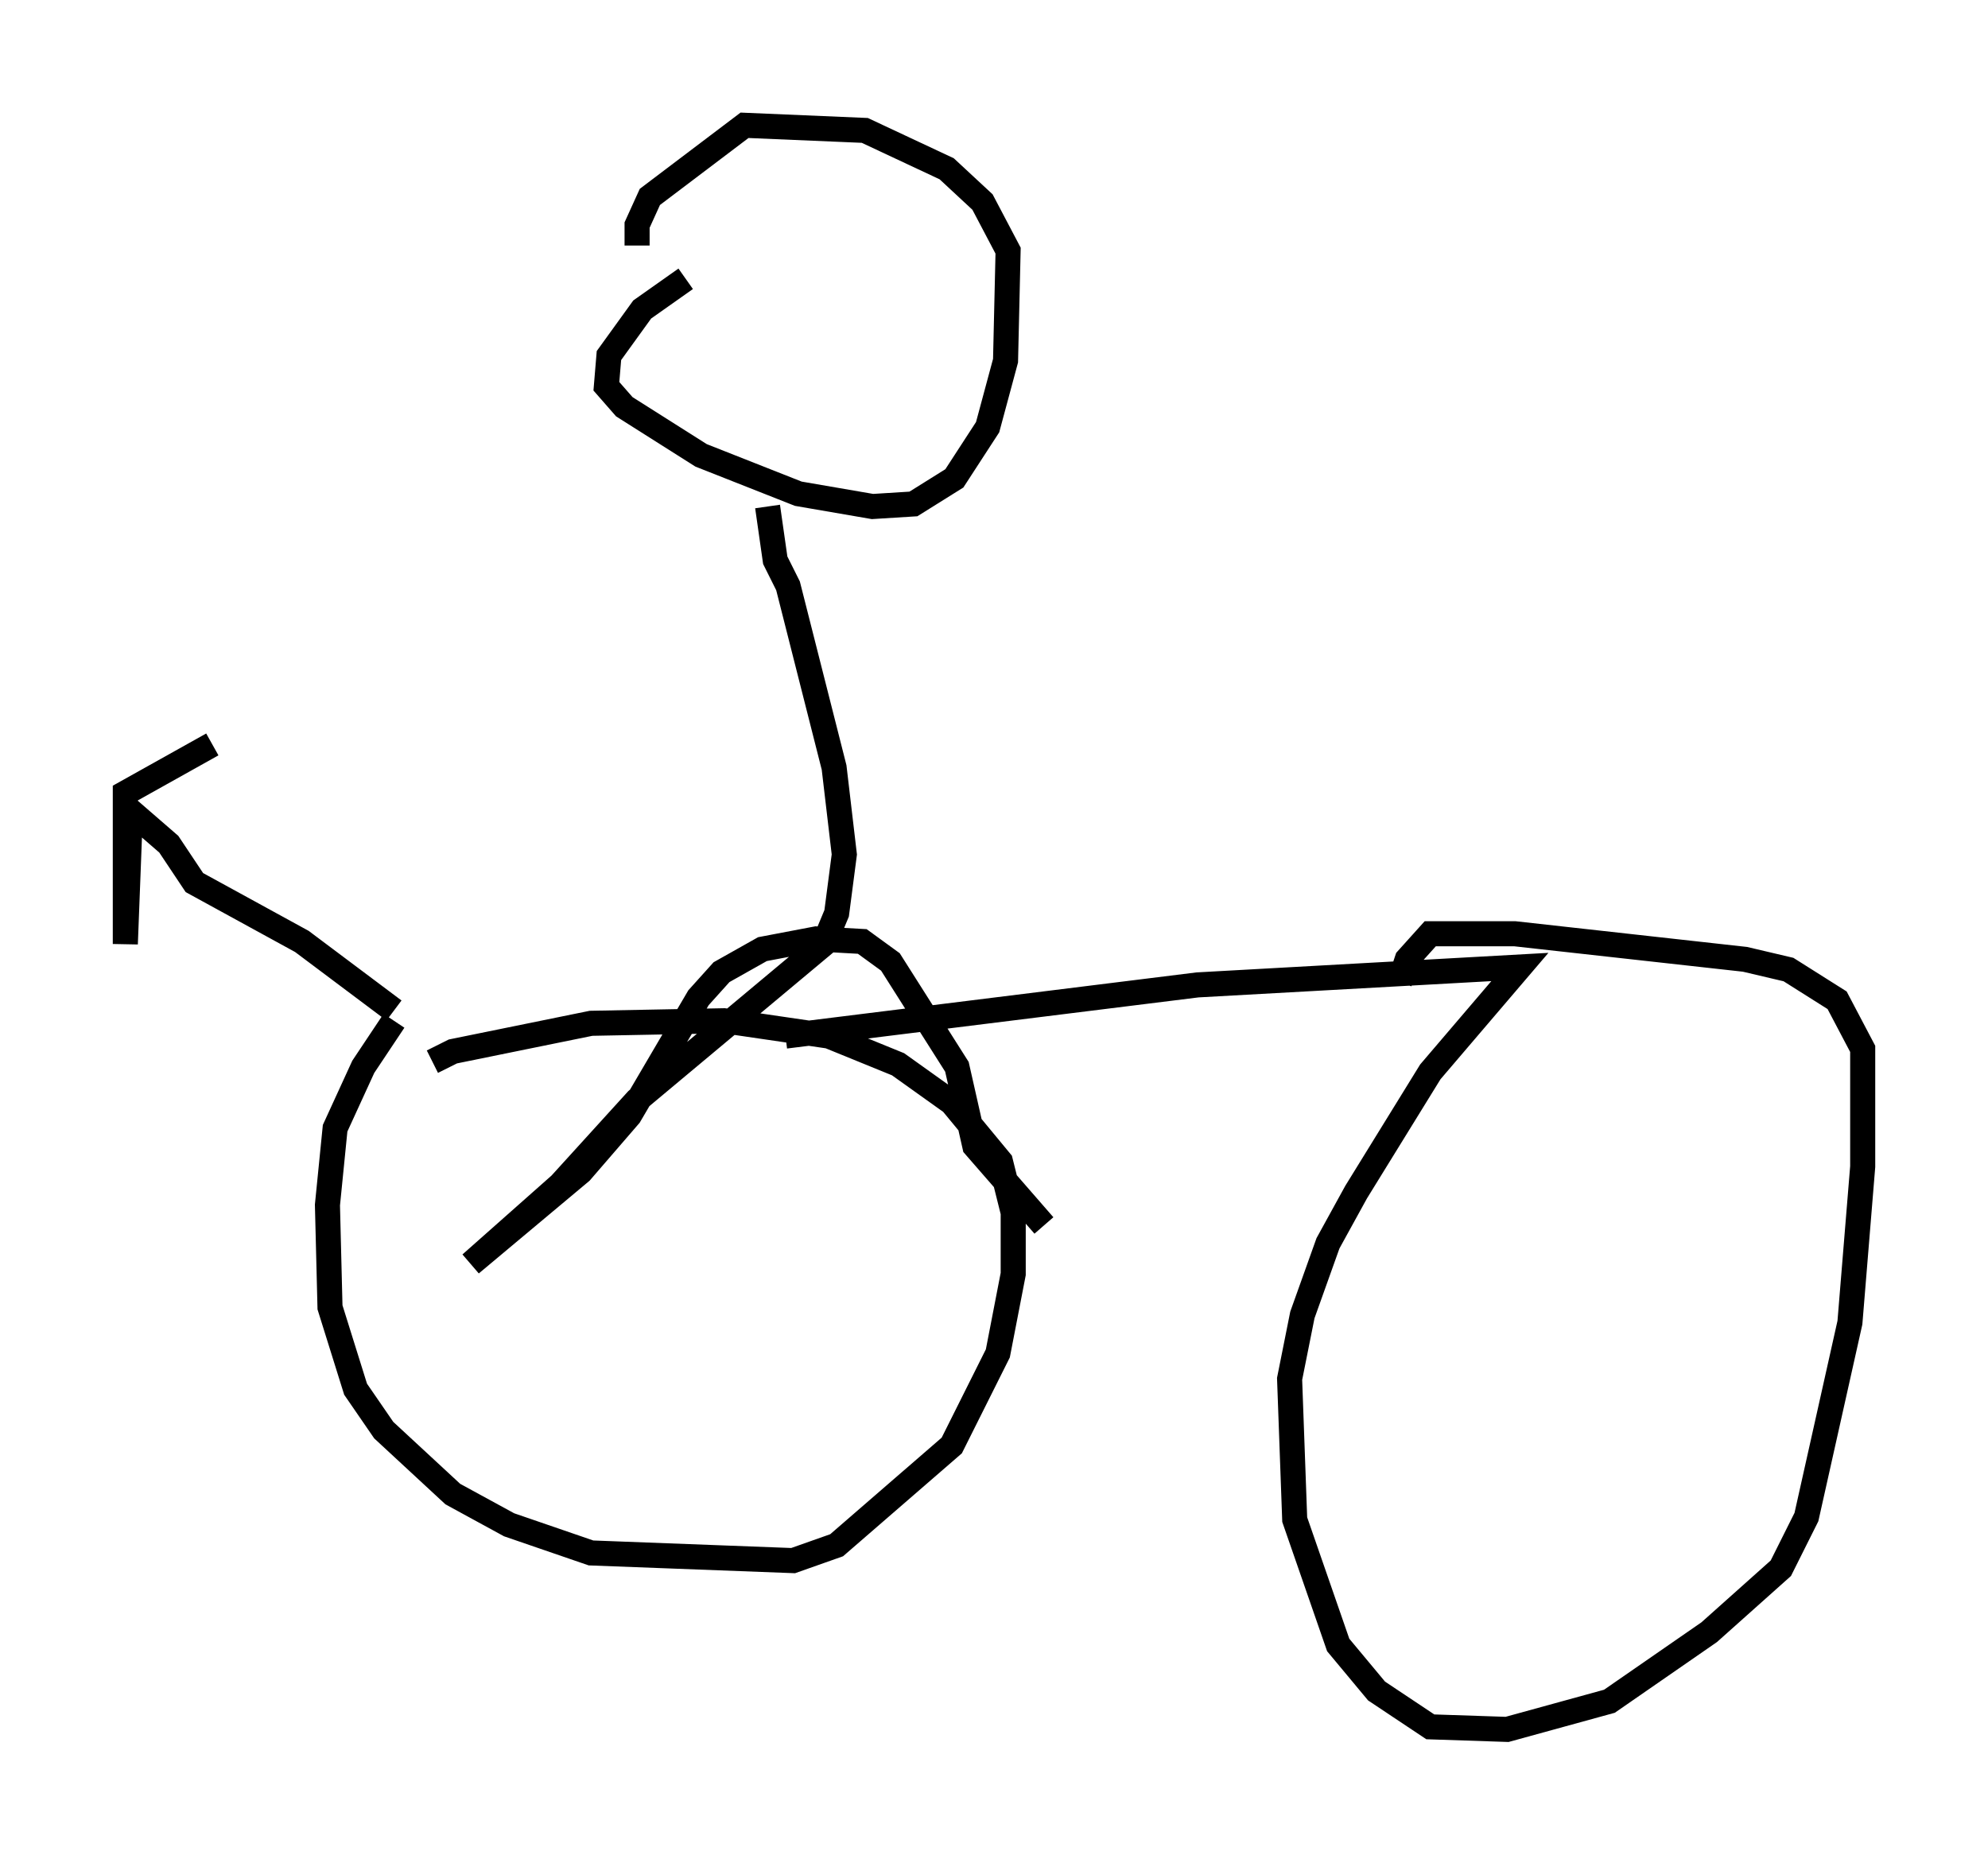 <?xml version="1.0" encoding="utf-8" ?>
<svg baseProfile="full" height="74.007" version="1.1" width="79.315" xmlns="http://www.w3.org/2000/svg" xmlns:ev="http://www.w3.org/2001/xml-events" xmlns:xlink="http://www.w3.org/1999/xlink"><defs /><rect fill="white" height="74.007" width="79.315" x="0" y="0" /><path d="M18.781, 38.586 m-3.063, 2.144 l-1.225, 1.838 -1.123, 2.45 l-0.306, 3.063 0.102, 4.083 l1.021, 3.267 1.123, 1.633 l2.756, 2.552 2.246, 1.225 l3.267, 1.123 8.065, 0.306 l1.735, -0.613 4.594, -3.981 l1.838, -3.675 0.613, -3.165 l0.0, -2.45 -0.51, -2.042 l-1.94, -2.348 -2.144, -1.531 l-2.756, -1.123 -4.185, -0.613 l-5.308, 0.102 -5.513, 1.123 l-0.817, 0.408 m14.088, -1.021 l16.436, -2.042 12.863, -0.715 l-3.573, 4.185 -2.96, 4.798 l-1.123, 2.042 -1.021, 2.858 l-0.51, 2.552 0.204, 5.615 l1.735, 5.002 1.531, 1.838 l2.144, 1.429 3.063, 0.102 l4.083, -1.123 3.981, -2.756 l2.858, -2.552 1.021, -2.042 l1.735, -7.758 0.51, -6.227 l0.0, -4.696 -1.021, -1.94 l-1.94, -1.225 -1.735, -0.408 l-9.188, -1.021 -3.369, 0.0 l-0.919, 1.021 -0.306, 0.919 m-40.119, 1.123 l-3.675, -2.756 -4.288, -2.348 l-1.021, -1.531 -1.531, -1.327 l-0.204, 5.308 0.0, -6.023 l3.471, -1.94 m18.886, -18.579 l-1.735, 1.225 -1.327, 1.838 l-0.102, 1.225 0.715, 0.817 l3.063, 1.94 3.879, 1.531 l2.96, 0.51 1.633, -0.102 l1.633, -1.021 1.327, -2.042 l0.715, -2.654 0.102, -4.39 l-1.021, -1.94 -1.429, -1.327 l-3.267, -1.531 -4.798, -0.204 l-3.777, 2.858 -0.51, 1.123 l0.0, 0.817 m5.206, 10.413 l0.306, 2.144 0.51, 1.021 l1.838, 7.248 0.408, 3.471 l-0.306, 2.348 -0.51, 1.225 l-7.452, 6.227 -3.063, 3.369 l-3.573, 3.165 4.39, -3.675 l1.94, -2.246 2.756, -4.696 l0.919, -1.021 1.633, -0.919 l2.144, -0.408 1.838, 0.102 l1.123, 0.817 2.654, 4.185 l0.715, 3.165 2.756, 3.165 " fill="none" stroke="black" stroke-width="1" /></svg>